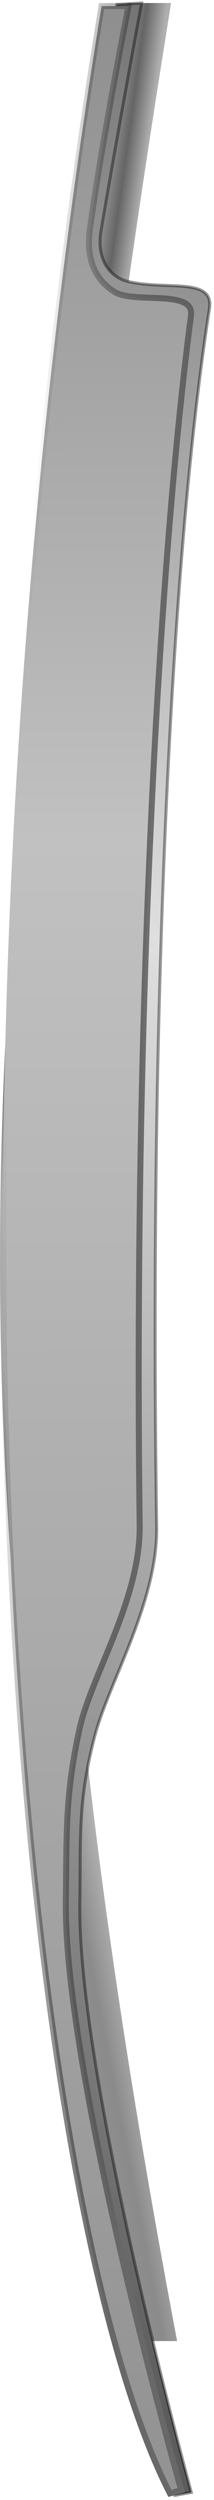 <svg width="71" height="826" viewBox="0 0 71 826" fill="none" xmlns="http://www.w3.org/2000/svg">
<path d="M58.76 773.5C1.201 469.777 8.382 301.004 56.76 1H42.259C-0.039 290.775 -26.591 452.442 42.259 773.5H58.76Z" fill="#B0B0B0"/>
<path d="M58.76 773.5C1.201 469.777 8.382 301.004 56.76 1H42.259C-0.039 290.775 -26.591 452.442 42.259 773.5H58.76Z" fill="url(#paint0_linear_824_19)" fill-opacity="0.5"/>
<path d="M58.76 773.5C1.201 469.777 8.382 301.004 56.76 1H42.259C-0.039 290.775 -26.591 452.442 42.259 773.5H58.76Z" fill="url(#paint1_linear_824_19)" fill-opacity="0.5"/>
<path d="M33.485 76.5C38.861 44.5 46.985 1 46.985 1L38.765 1.5C-24.013 372 4.483 724 57.982 824.5L63.482 823.5C63.482 823.5 25.584 686.022 26.485 628.5C26.835 606.173 25.769 595.311 31.485 573.5C36.072 556 52.361 529.139 51.985 504.5C49.594 347.5 55.737 190 69.485 102C71.136 91.436 55.485 96 42.485 93C35.673 91.428 32.098 84.76 33.485 76.5Z" fill="url(#paint2_linear_824_19)" stroke="black" stroke-opacity="0.4"/>
<path d="M42.636 2C42.596 2.207 42.55 2.439 42.499 2.695C42.257 3.921 41.907 5.707 41.472 7.951C40.604 12.437 39.398 18.753 38.053 26.069C35.361 40.699 32.106 59.34 29.855 75.361C28.665 83.831 30.346 91.513 37.802 96.34C39.639 97.528 42.39 97.952 45.224 98.164C46.669 98.272 48.194 98.326 49.709 98.38L49.802 98.383C51.292 98.436 52.77 98.488 54.188 98.588C57.123 98.794 59.62 99.195 61.284 100.098C62.093 100.536 62.658 101.069 62.998 101.715C63.337 102.359 63.501 103.209 63.35 104.37C51.841 192.435 44.341 346.986 46.341 504.013C46.496 516.126 42.52 528.472 37.967 540.062C36.708 543.266 35.432 546.349 34.188 549.354C33.161 551.836 32.155 554.265 31.2 556.665C29.117 561.897 27.342 566.827 26.364 571.286C22.179 590.378 22.078 602.303 21.928 619.78C21.906 622.379 21.883 625.101 21.845 627.987C21.466 656.89 31.125 705.883 40.84 747.548C45.703 768.403 50.589 787.458 54.259 801.298C56.095 808.219 57.626 813.837 58.699 817.725C59.235 819.669 59.657 821.181 59.945 822.206C60.007 822.427 60.062 822.625 60.111 822.801L56.365 823.822C43.958 799.634 32.552 759.533 23.36 707.186C14.081 654.346 7.071 589.107 3.542 515.327C-3.505 367.989 3.337 186.636 33.704 2H42.636Z" fill="url(#paint3_linear_824_19)" stroke="url(#paint4_linear_824_19)" stroke-width="2"/>
<defs>
<linearGradient id="paint0_linear_824_19" x1="126" y1="525" x2="-74" y2="564" gradientUnits="userSpaceOnUse">
<stop offset="0.53" stop-color="#B0B0B0"/>
<stop offset="0.579" stop-color="#1A1A1A"/>
<stop offset="0.825" stop-color="#B0B0B0"/>
</linearGradient>
<linearGradient id="paint1_linear_824_19" x1="66.5" y1="156.5" x2="-19.5" y2="144.5" gradientUnits="userSpaceOnUse">
<stop offset="0.37" stop-color="#B0B0B0"/>
<stop offset="0.449" stop-color="#1A1A1A"/>
<stop offset="0.551" stop-color="#B0B0B0"/>
</linearGradient>
<linearGradient id="paint2_linear_824_19" x1="181.482" y1="-68" x2="-126.018" y2="728" gradientUnits="userSpaceOnUse">
<stop stop-color="#494949"/>
<stop offset="0.468" stop-color="#DFDFDF"/>
<stop offset="1" stop-color="#5C5C5C"/>
</linearGradient>
<linearGradient id="paint3_linear_824_19" x1="81.209" y1="-6.505" x2="83.798" y2="1104.17" gradientUnits="userSpaceOnUse">
<stop stop-color="#8D8D8D"/>
<stop offset="0.255" stop-color="#C1C1C1"/>
<stop offset="1" stop-color="#7A7A7A"/>
</linearGradient>
<linearGradient id="paint4_linear_824_19" x1="69" y1="302.5" x2="-117" y2="293.5" gradientUnits="userSpaceOnUse">
<stop offset="0.041" stop-color="#686868"/>
<stop offset="0.346" stop-opacity="0"/>
</linearGradient>
</defs>
</svg>
